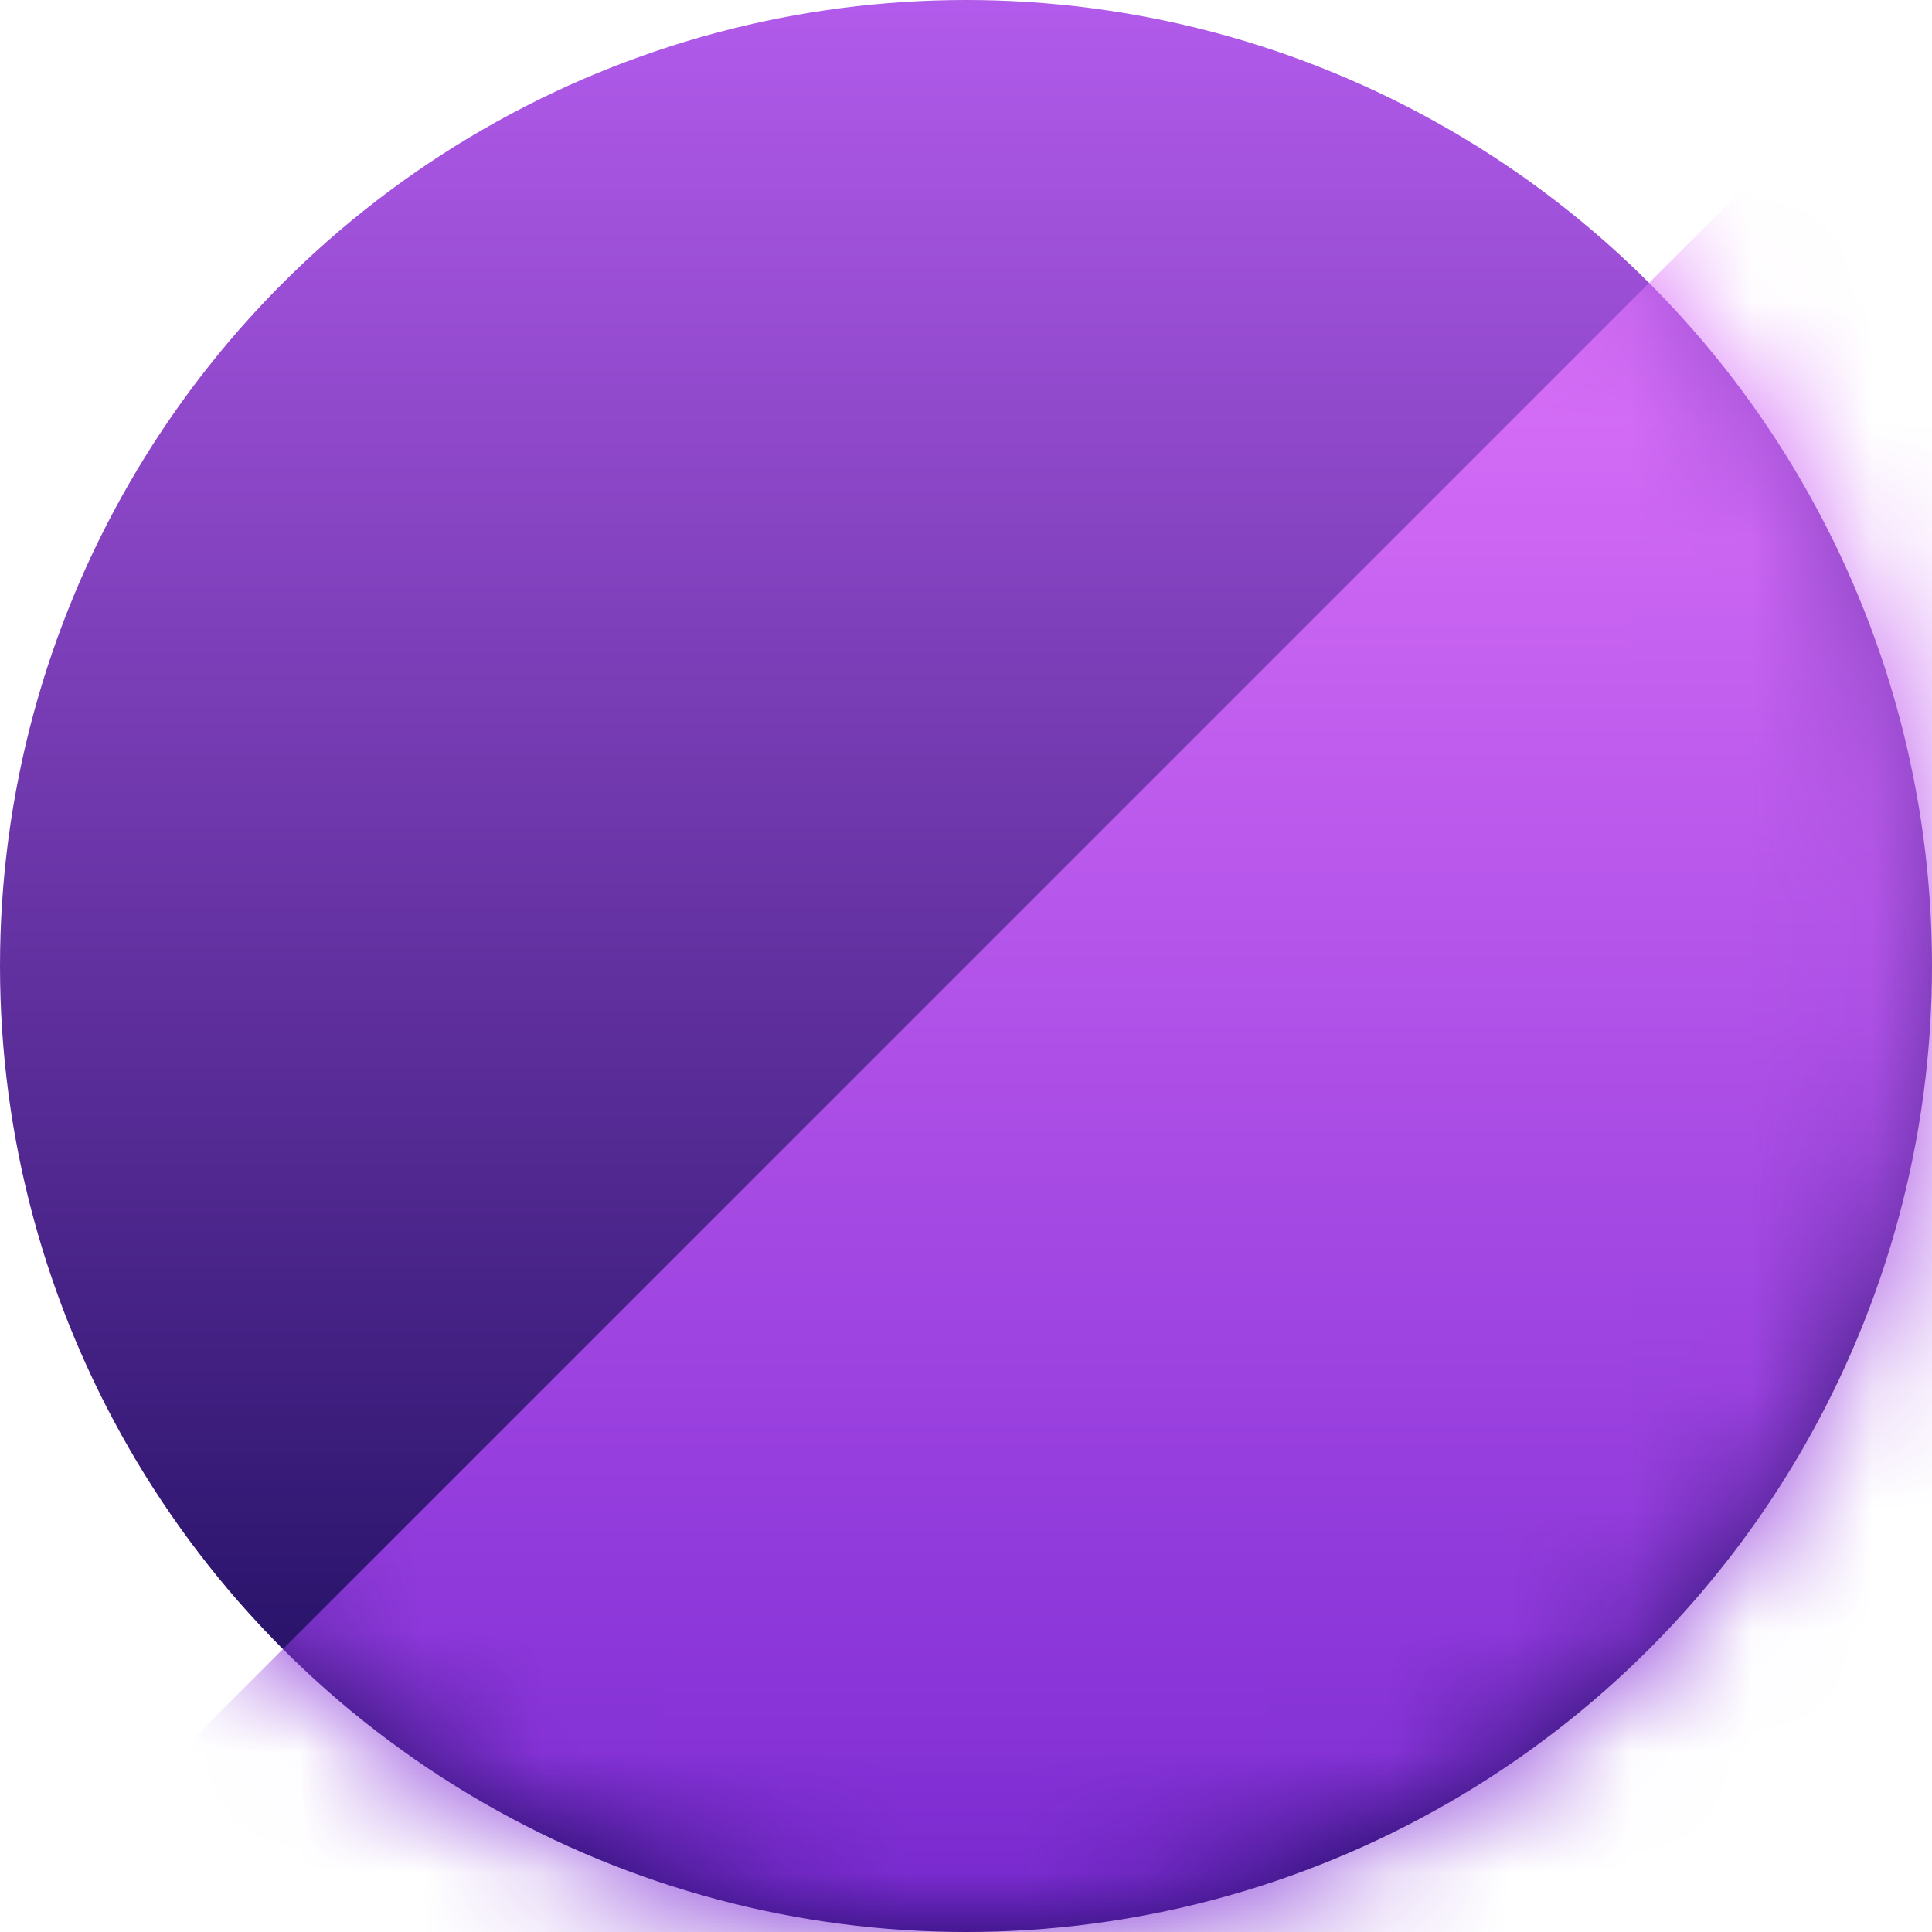 <svg width="16" height="16" viewBox="0 0 16 16" xmlns="http://www.w3.org/2000/svg" xmlns:xlink="http://www.w3.org/1999/xlink">
    <defs>
        <linearGradient x1="50%" y1="0%" x2="50%" y2="100%" id="wsmvm1uw7b">
            <stop stop-color="#B35BEC" offset="0%"/>
            <stop stop-color="#110754" offset="100%"/>
        </linearGradient>
        <linearGradient x1="50%" y1="0%" x2="50%" y2="100%" id="nb0nut8d7c">
            <stop stop-color="#EB7DFF" offset="0%"/>
            <stop stop-color="#7B2AD3" offset="100%"/>
        </linearGradient>
        <circle id="hlrganxkza" cx="8" cy="8" r="8"/>
    </defs>
    <g fill="none" fill-rule="evenodd">
        <mask id="5ajlt1e6dd" fill="#fff">
            <use xlink:href="#hlrganxkza"/>
        </mask>
        <use fill="url(#wsmvm1uw7b)" xlink:href="#hlrganxkza"/>
        <path fill="url(#nb0nut8d7c)" mask="url(#5ajlt1e6dd)" transform="matrix(-1 0 0 1 16 0)" d="m0 0 16 16H0z"/>
    </g>
</svg>
